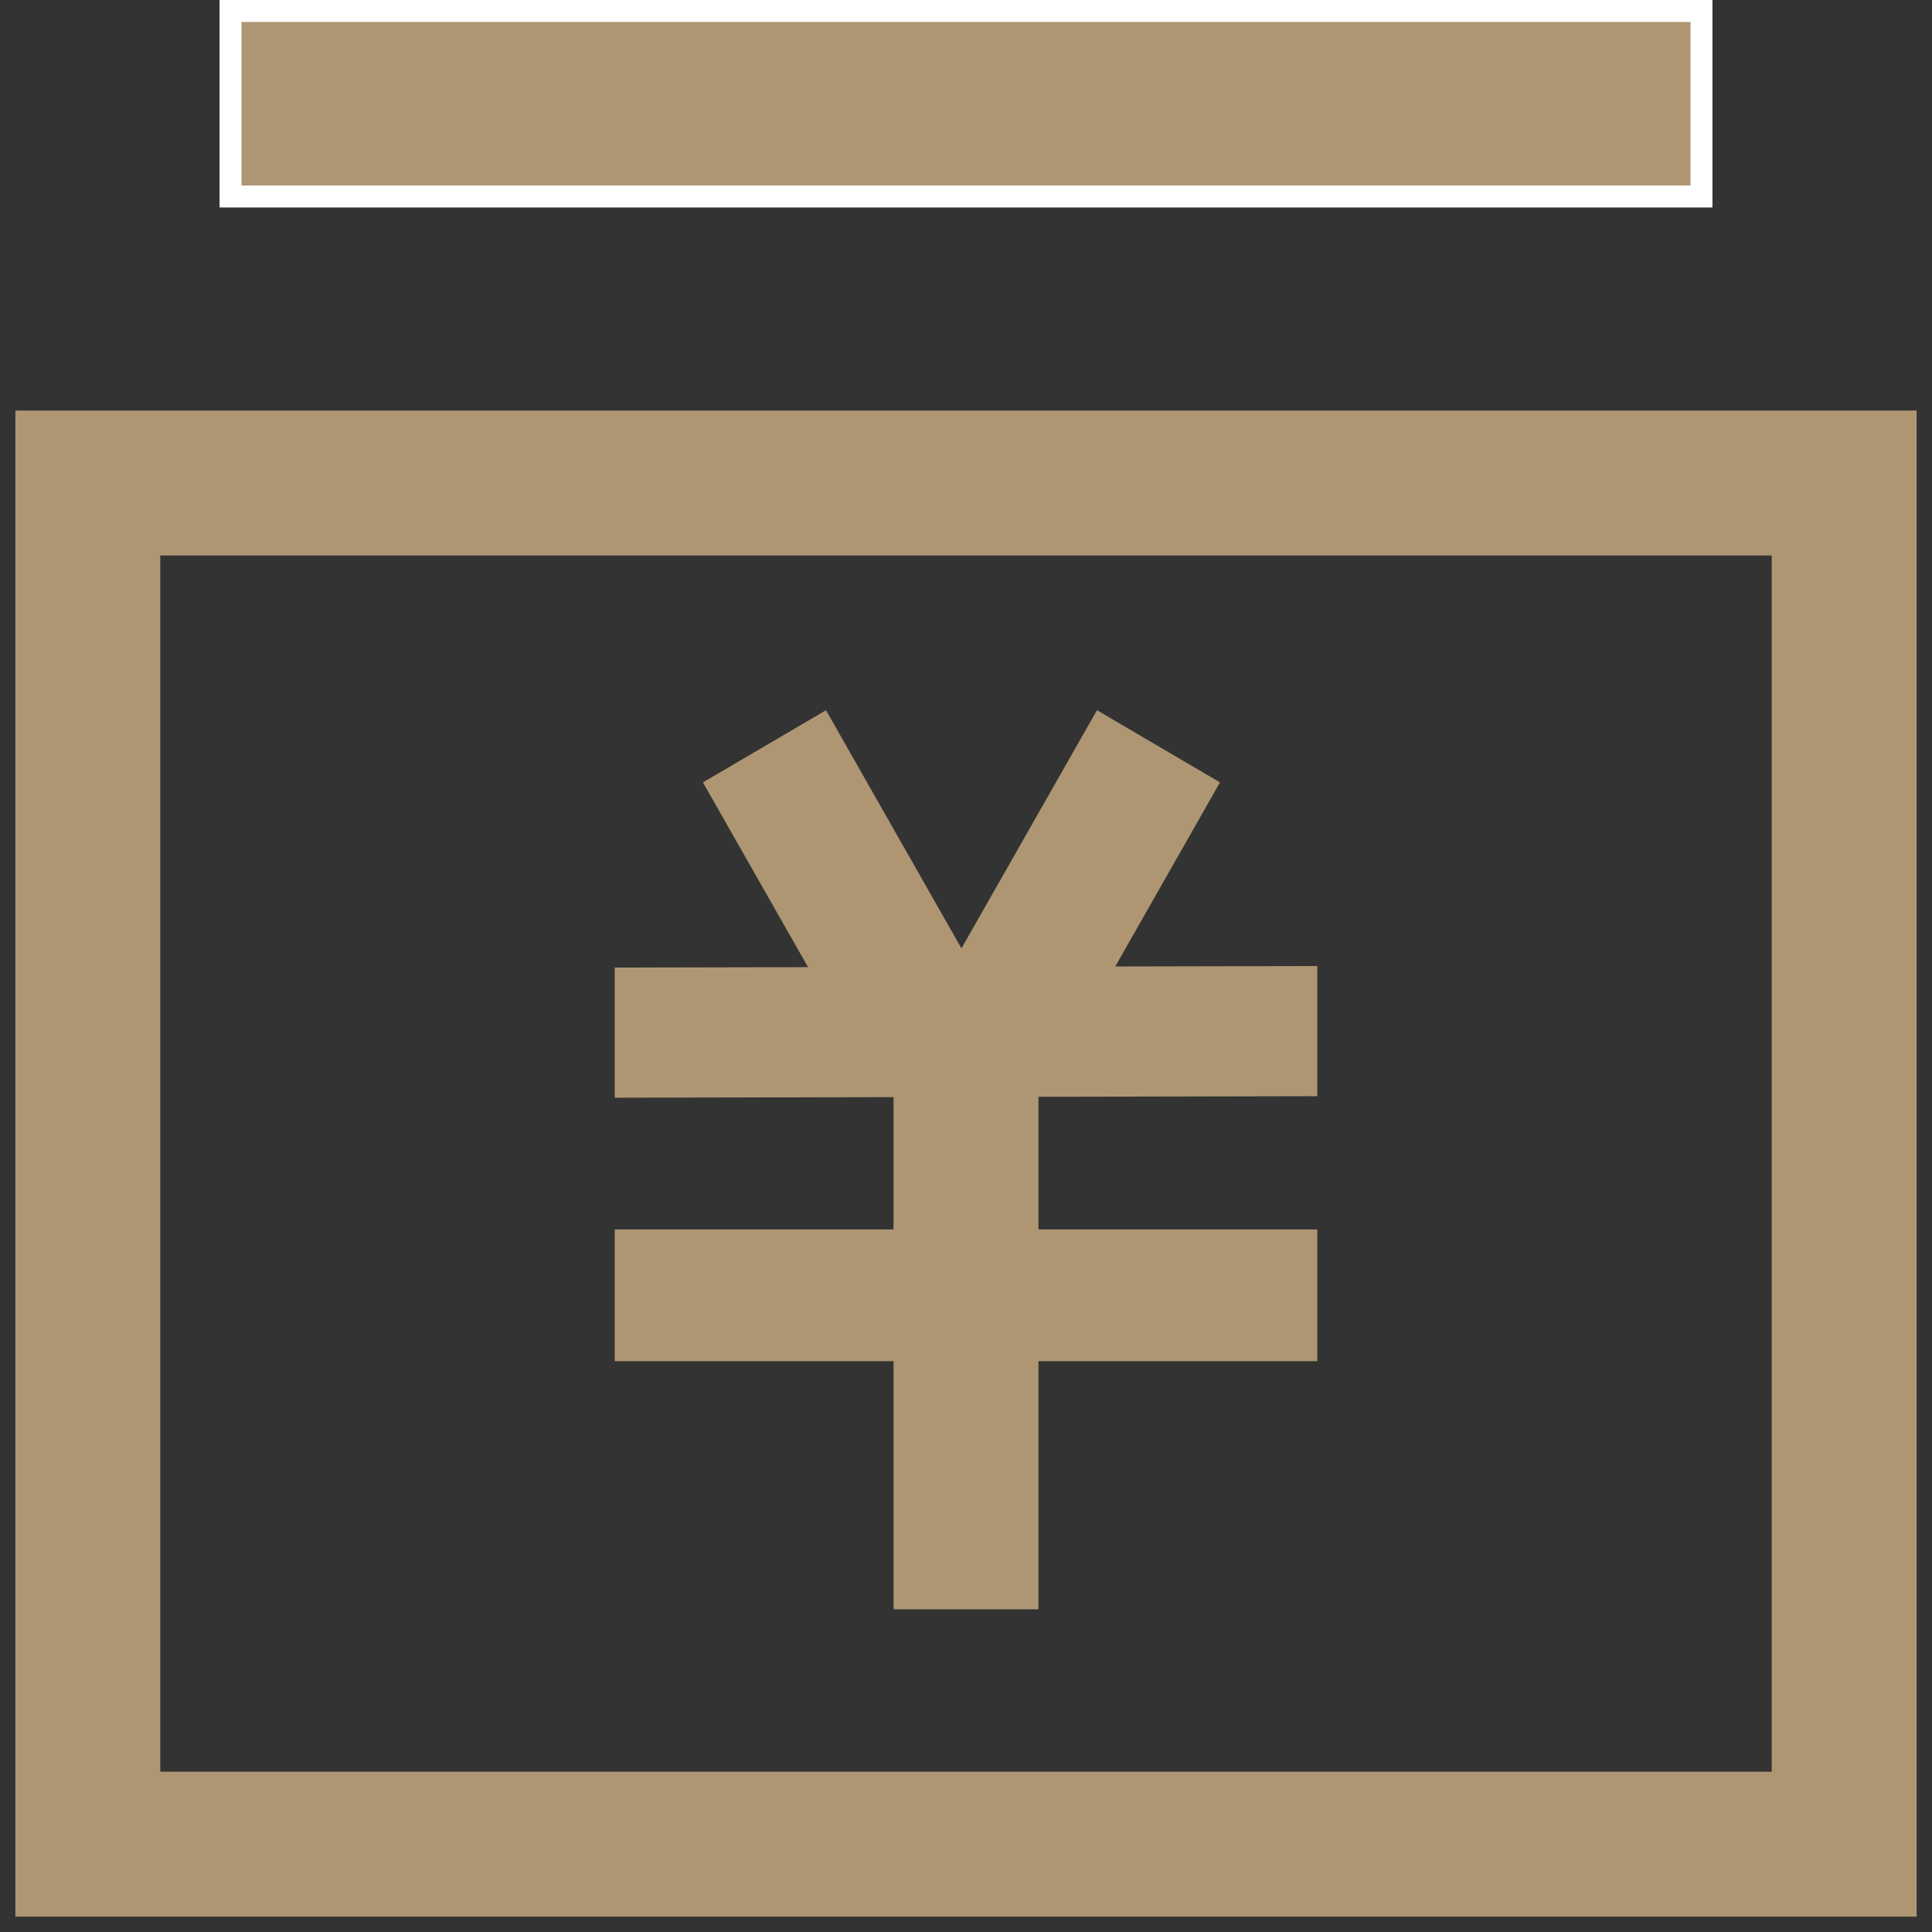 <?xml version="1.0" encoding="UTF-8"?>
<svg width="44px" height="44px" viewBox="0 0 44 44" version="1.1" xmlns="http://www.w3.org/2000/svg" xmlns:xlink="http://www.w3.org/1999/xlink">
    <rect x="0" y="0" width="44" height="44" fill="#333333" stroke="none"/>
    <!-- Generator: Sketch 60 (88103) - https://sketch.com -->
    <title>矩形备份 83</title>
    <desc>Created with Sketch.</desc>
    <g id="页面1" stroke="none" stroke-width="1" fill="none" fill-rule="evenodd">
        <g id="7.0-优化" transform="translate(-260, -1280)">
            <g id="编组-26备份" transform="translate(262, 1280)">
                <rect id="矩形备份" stroke="#FFFFFF" stroke-width="0.5" fill="#AF9673" x="3.25" y="0.25" width="33.5" height="4.225"></rect>
                <rect id="矩形备份-5" stroke="#AF9673" stroke-width="3.3" x="0" y="11" width="40" height="31"></rect>
                <g id="Group-5" transform="translate(12, 16)" fill="#AF9673">
                    <polygon id="Rectangle" fill-rule="nonzero" transform="translate(5.397, 4.489) rotate(-30) translate(-5.397, -4.489) " points="3.798 0.482 7.047 0.46 6.995 8.497 3.747 8.518"></polygon>
                    <polygon id="Rectangle" points="0 6.035 16 6 16 8.965 0 9"></polygon>
                    <rect id="Rectangle" x="0" y="12" width="16" height="3"></rect>
                    <polygon id="Rectangle" transform="translate(8, 13.65) rotate(-270) translate(-8, -13.65) " points="1 12 15 12 15 15.3 1 15.3"></polygon>
                    <polygon id="Rectangle" fill-rule="nonzero" transform="translate(10.397, 4.489) rotate(-330) translate(-10.397, -4.489) " points="8.747 0.46 11.995 0.482 12.047 8.518 8.798 8.497"></polygon>
                </g>
            </g>
        </g>
    </g>
</svg>